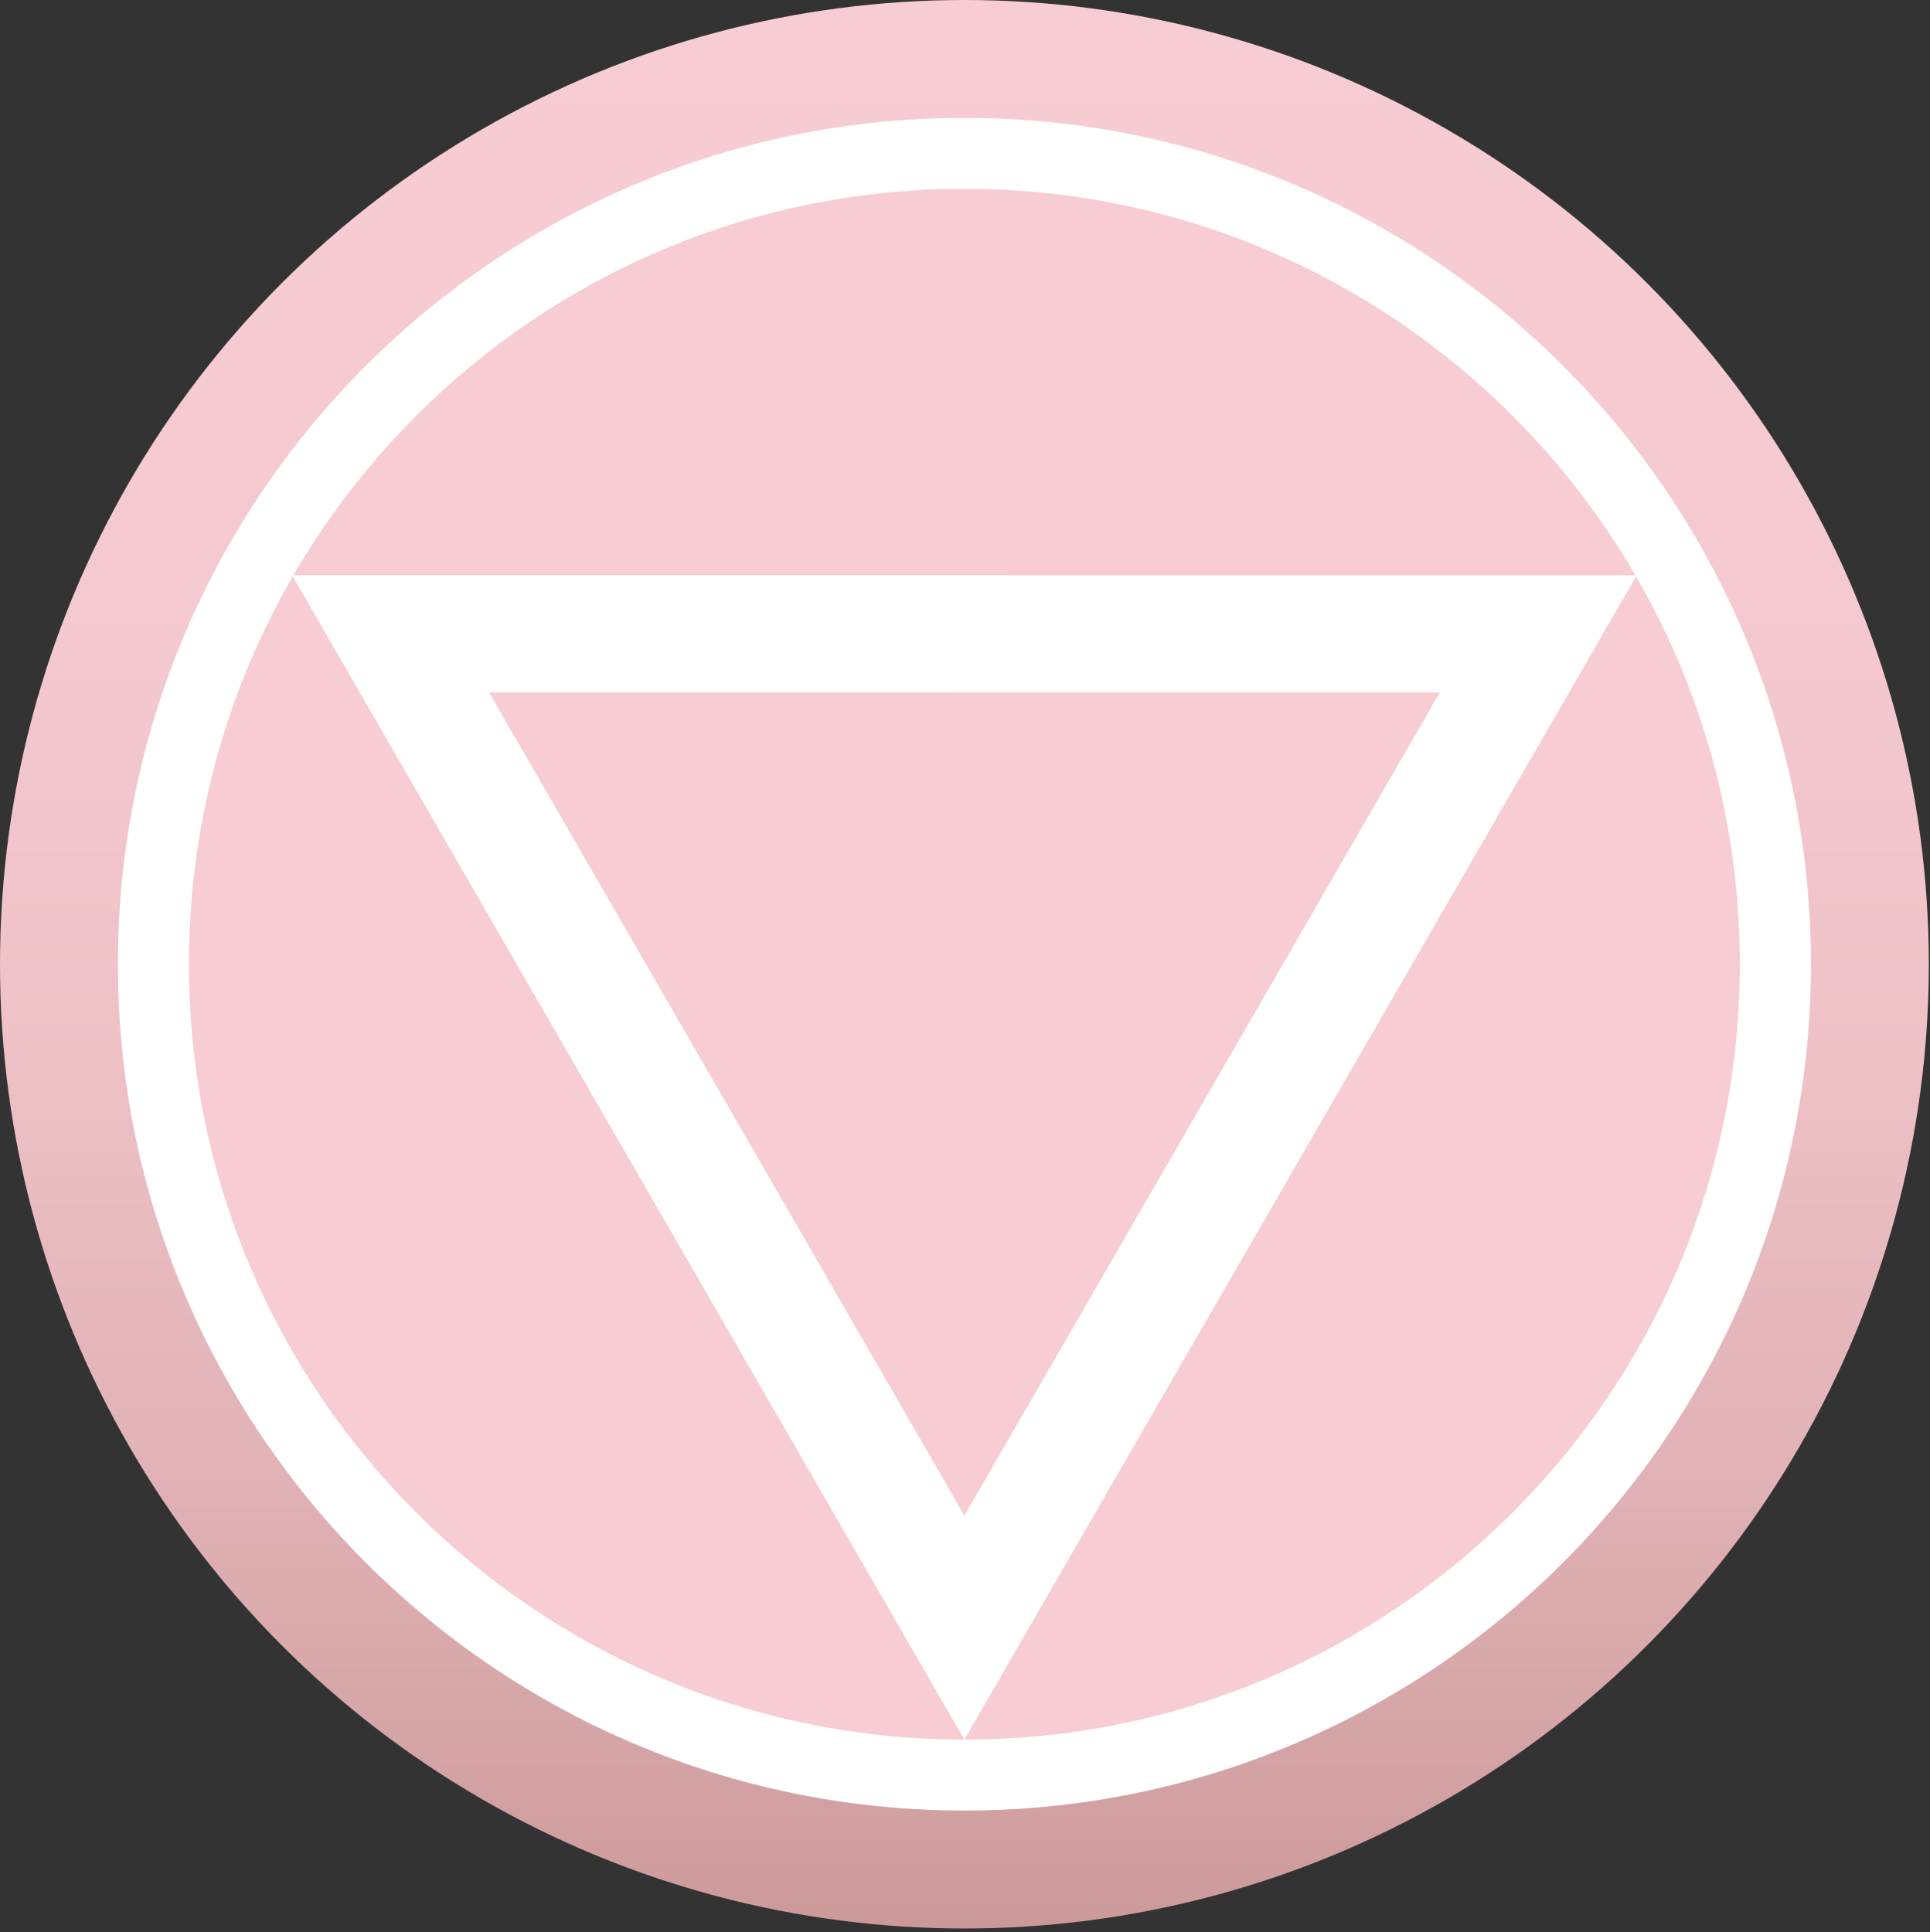 <?xml version="1.0" encoding="utf-8"?>
<!-- Generator: Adobe Illustrator 14.0.0, SVG Export Plug-In . SVG Version: 6.00 Build 43363)  -->
<!DOCTYPE svg PUBLIC "-//W3C//DTD SVG 1.1//EN" "http://www.w3.org/Graphics/SVG/1.1/DTD/svg11.dtd">
<svg version="1.1" id="Livello_2" xmlns="http://www.w3.org/2000/svg" xmlns:xlink="http://www.w3.org/1999/xlink" x="0px" y="0px"
	 width="72.248px" height="72.344px" viewBox="0 0 72.248 72.344" enable-background="new 0 0 72.248 72.344" xml:space="preserve">
<rect x="0" y="0" width="72.248" height="72.344" fill="#333333" stroke="none"/>
<linearGradient id="SVGID_1_" gradientUnits="userSpaceOnUse" x1="36.101" y1="2.441406e-004" x2="36.101" y2="72.204">
	<stop  offset="0" style="stop-color:#F7CCD3"/>
	<stop  offset="0.308" style="stop-color:#F5C9D0"/>
	<stop  offset="0.546" style="stop-color:#EDC1C6"/>
	<stop  offset="0.76" style="stop-color:#E1B2B6"/>
	<stop  offset="0.96" style="stop-color:#D09E9F"/>
	<stop  offset="1" style="stop-color:#CC9999"/>
</linearGradient>
<circle fill="url(#SVGID_1_)" cx="36.102" cy="36.102" r="36.102"/>
<path fill="#FFFFFF" d="M36.1,67.789c-17.499,0-31.688-14.191-31.688-31.688c0-17.5,14.188-31.688,31.688-31.688
	c17.5,0,31.692,14.187,31.692,31.688C67.792,53.598,53.601,67.789,36.1,67.789z"/>
<path fill="#F7CCD3" d="M36.102,65.132c-16.033,0-29.029-13.005-29.029-29.033c0-16.033,12.996-29.03,29.029-29.03
	c16.031,0,29.027,12.998,29.027,29.03C65.129,52.127,52.133,65.132,36.102,65.132z"/>
<polygon fill="#FFFFFF" points="61.27,21.54 10.934,21.537 36.1,65.132 "/>
<polygon fill="#F7CCD3" points="36.102,56.745 53.897,25.927 18.308,25.924 "/>
</svg>
